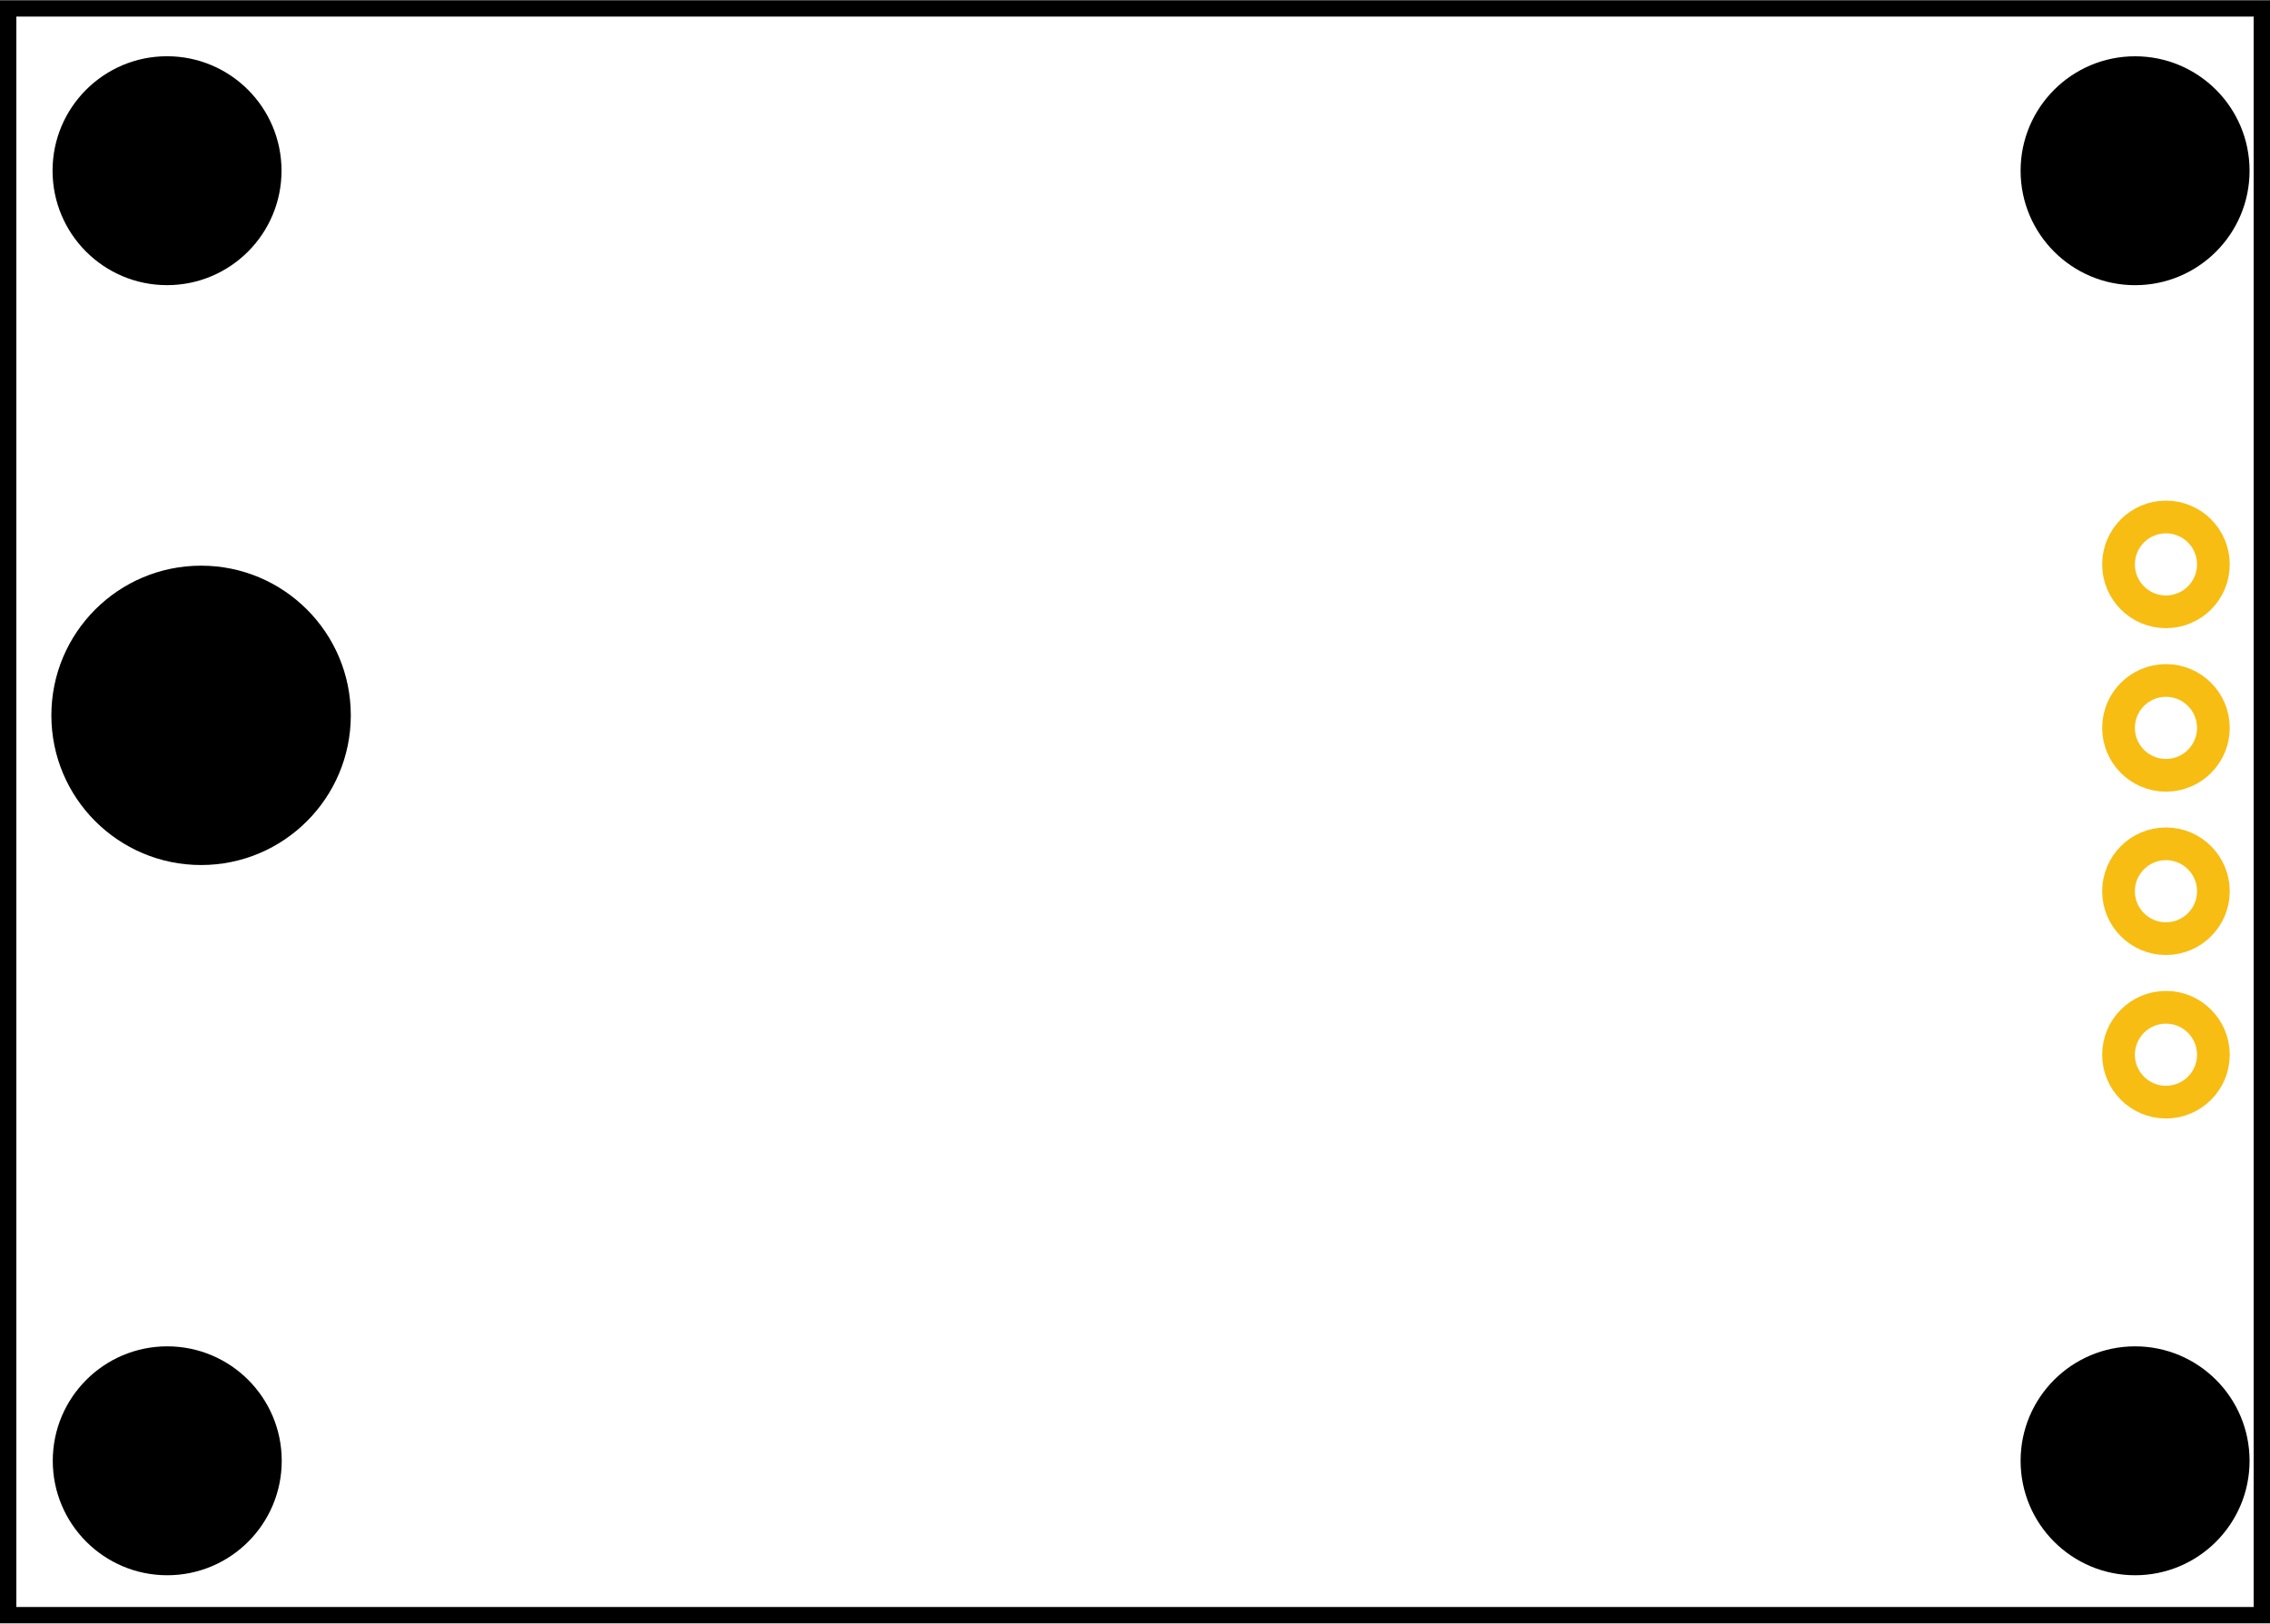 <?xml version='1.0' encoding='UTF-8' standalone='no'?>
<!-- Generator: Adobe Illustrator 13.0.1, SVG Export Plug-In . SVG Version: 6.00 Build 14948)  -->
  <svg
  xmlns="http://www.w3.org/2000/svg"
  xmlns:svg="http://www.w3.org/2000/svg"
  xml:space="preserve"
  viewBox="0 0 1387.976 992.669"
  x="0px"
  y="0px"
  height="0.993in"
  version="1.1"
  enable-background="new 0 0 99.213 70.752"
  gorn="0"
  width="1.388in"
  id="pcb">
  <defs
    id="defs18">
    </defs>
  <desc
    id="desc2">
    <referenceFile>NEO-6M_GPS_Module_with_ant_1_pcb.svg</referenceFile>
  </desc>
  <g
    id="silkscreen">
    <circle
      fill="#000000"
      r="70"
      cx="102.264"
      stroke-linecap="round"
      cy="893.264"
      stroke="#000000"
      stroke-width="0"
      id="circle3546"
    />
    <circle
      fill="#000000"
      r="70"
      cx="1305.484"
      stroke-linecap="round"
      cy="893.264"
      stroke="#000000"
      stroke-width="0"
      id="circle3544"
    />
    <circle
      fill="#000000"
      r="70"
      cx="1305.484"
      stroke-linecap="round"
      cy="104.264"
      stroke="#000000"
      stroke-width="0"
      id="circle3542"
    />
    <circle
      fill="#000000"
      r="70"
      cx="102.133"
      stroke-linecap="round"
      cy="104.242"
      stroke="#000000"
      stroke-width="0"
      id="circle3540"
    />
    <rect
      fill="none"
      stroke="#000000"
      stroke-width="10"
      height="982.669"
      width="1377.976"
      id="rect4"
      x="5"
      y="5"
    />
    <circle
      fill="#000000"
      r="91.542"
      cx="122.952"
      stroke-linecap="round"
      cy="437.349"
      stroke="#000000"
      stroke-width="0"
      id="Cell_1_"
    />
  </g>
  <g
    id="copper1">
    <g
      id="copper0">
      <circle
        fill="none"
        r="29"
        cx="1324.364"
        cy="644.904"
        stroke="#f7bd13"
        stroke-width="20"
        id="connector0pin"
      />
      <circle
        fill="none"
        r="29"
        cx="1324.364"
        cy="544.918"
        stroke="#f7bd13"
        stroke-width="20"
        id="connector1pin"
      />
      <circle
        fill="none"
        r="29"
        cx="1324.364"
        cy="445.015"
        stroke="#f7bd13"
        stroke-width="20"
        id="connector2pin"
      />
      <circle
        fill="none"
        r="29"
        cx="1324.364"
        cy="345.029"
        stroke="#f7bd13"
        stroke-width="20"
        id="connector3pin"
      />
    </g>
  </g>
</svg>
